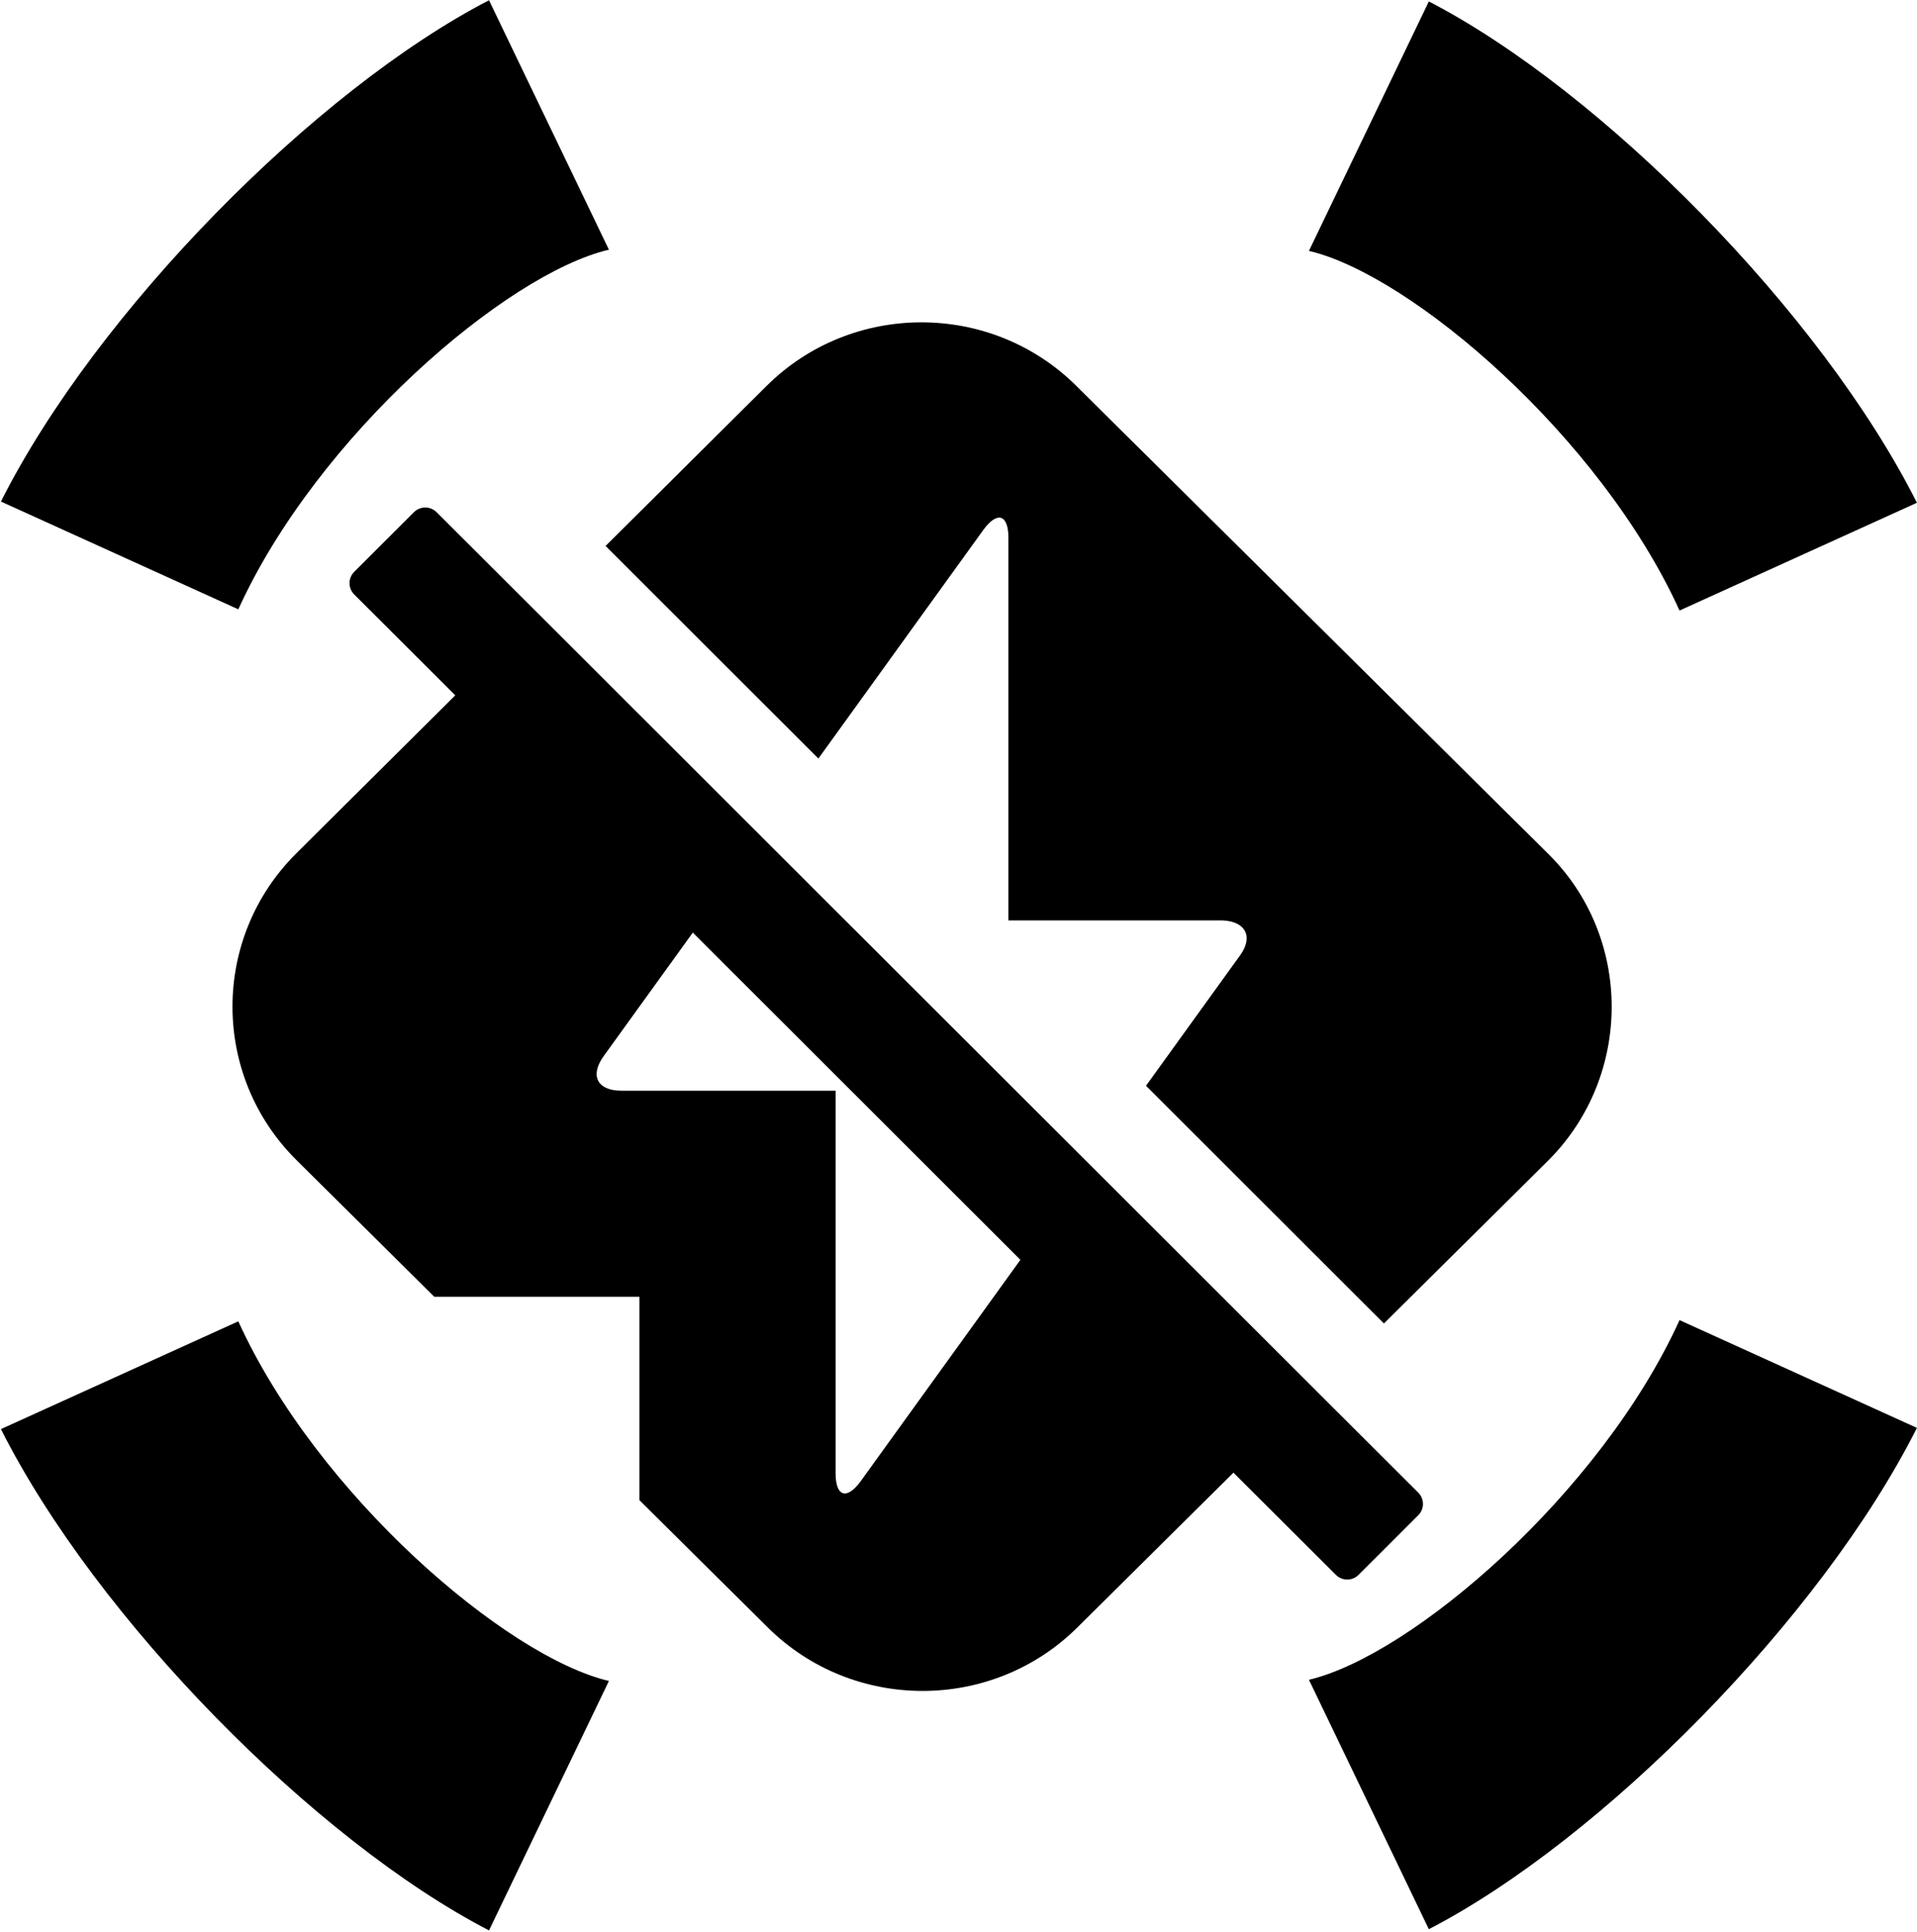 <svg width="993" height="1001" viewBox="0 0 993 1001" fill="none" xmlns="http://www.w3.org/2000/svg">
<path d="M253.307 0.125L315.415 129.36C262.09 141.907 164.223 225.972 123.445 315.683L0.484 259.849C50.045 161.355 163.596 46.549 253.307 0.125Z" fill="black"/>
<path d="M740.133 0.752L678.025 129.987C731.35 142.534 829.217 226.599 869.995 316.311L992.956 260.476C943.395 161.982 829.844 47.176 740.133 0.752Z" fill="black"/>
<path d="M802.2 601.029L716.863 685.666L593.618 562.529L642.447 494.84C649.246 485.289 645.28 477.423 633.384 476.86H522.352V278.528C522.352 266.729 516.688 264.481 509.324 274.595L423.924 392.982L313.692 282.846L397.159 199.869C441.346 156.045 513.289 156.045 557.475 199.869L801.63 442.026C845.818 485.289 845.818 557.205 802.2 601.029Z" fill="black"/>
<path fill-rule="evenodd" clip-rule="evenodd" d="M394.605 433.625L394.612 433.615L278.614 317.718L278.605 317.726L226.14 265.362C222.901 262.126 217.65 262.126 214.412 265.362L183.483 296.264C180.244 299.5 180.244 304.746 183.483 307.982L235.841 360.239L153.571 442.026C109.385 485.85 109.385 557.205 153.571 601.029L224.987 671.86H331.208V777.212L397.726 843.186C441.912 887.009 513.856 887.009 558.041 843.186L638.922 762.968L691.999 815.927C695.238 819.162 700.489 819.162 703.728 815.927L734.656 785.025C737.895 781.789 737.895 776.542 734.656 773.307L681.736 720.505L681.745 720.497L564.307 603.161L564.3 603.172L394.605 433.625ZM358.871 483.162L312.753 547.092C305.389 557.205 309.354 565.071 321.817 565.071H432.848V763.407C432.848 775.2 438.512 777.449 445.877 767.334L528.565 652.708L358.871 483.162Z" fill="black"/>
<path d="M678.025 870.263L740.133 999.498C829.844 953.074 943.395 838.268 992.956 739.774L869.995 683.939C829.217 773.651 731.35 857.716 678.025 870.263Z" fill="black"/>
<path d="M315.415 870.89L253.307 1000.13C163.596 953.701 50.045 838.895 0.484 740.401L123.445 684.567C164.223 774.278 262.09 858.343 315.415 870.89Z" fill="black"/>
</svg>
